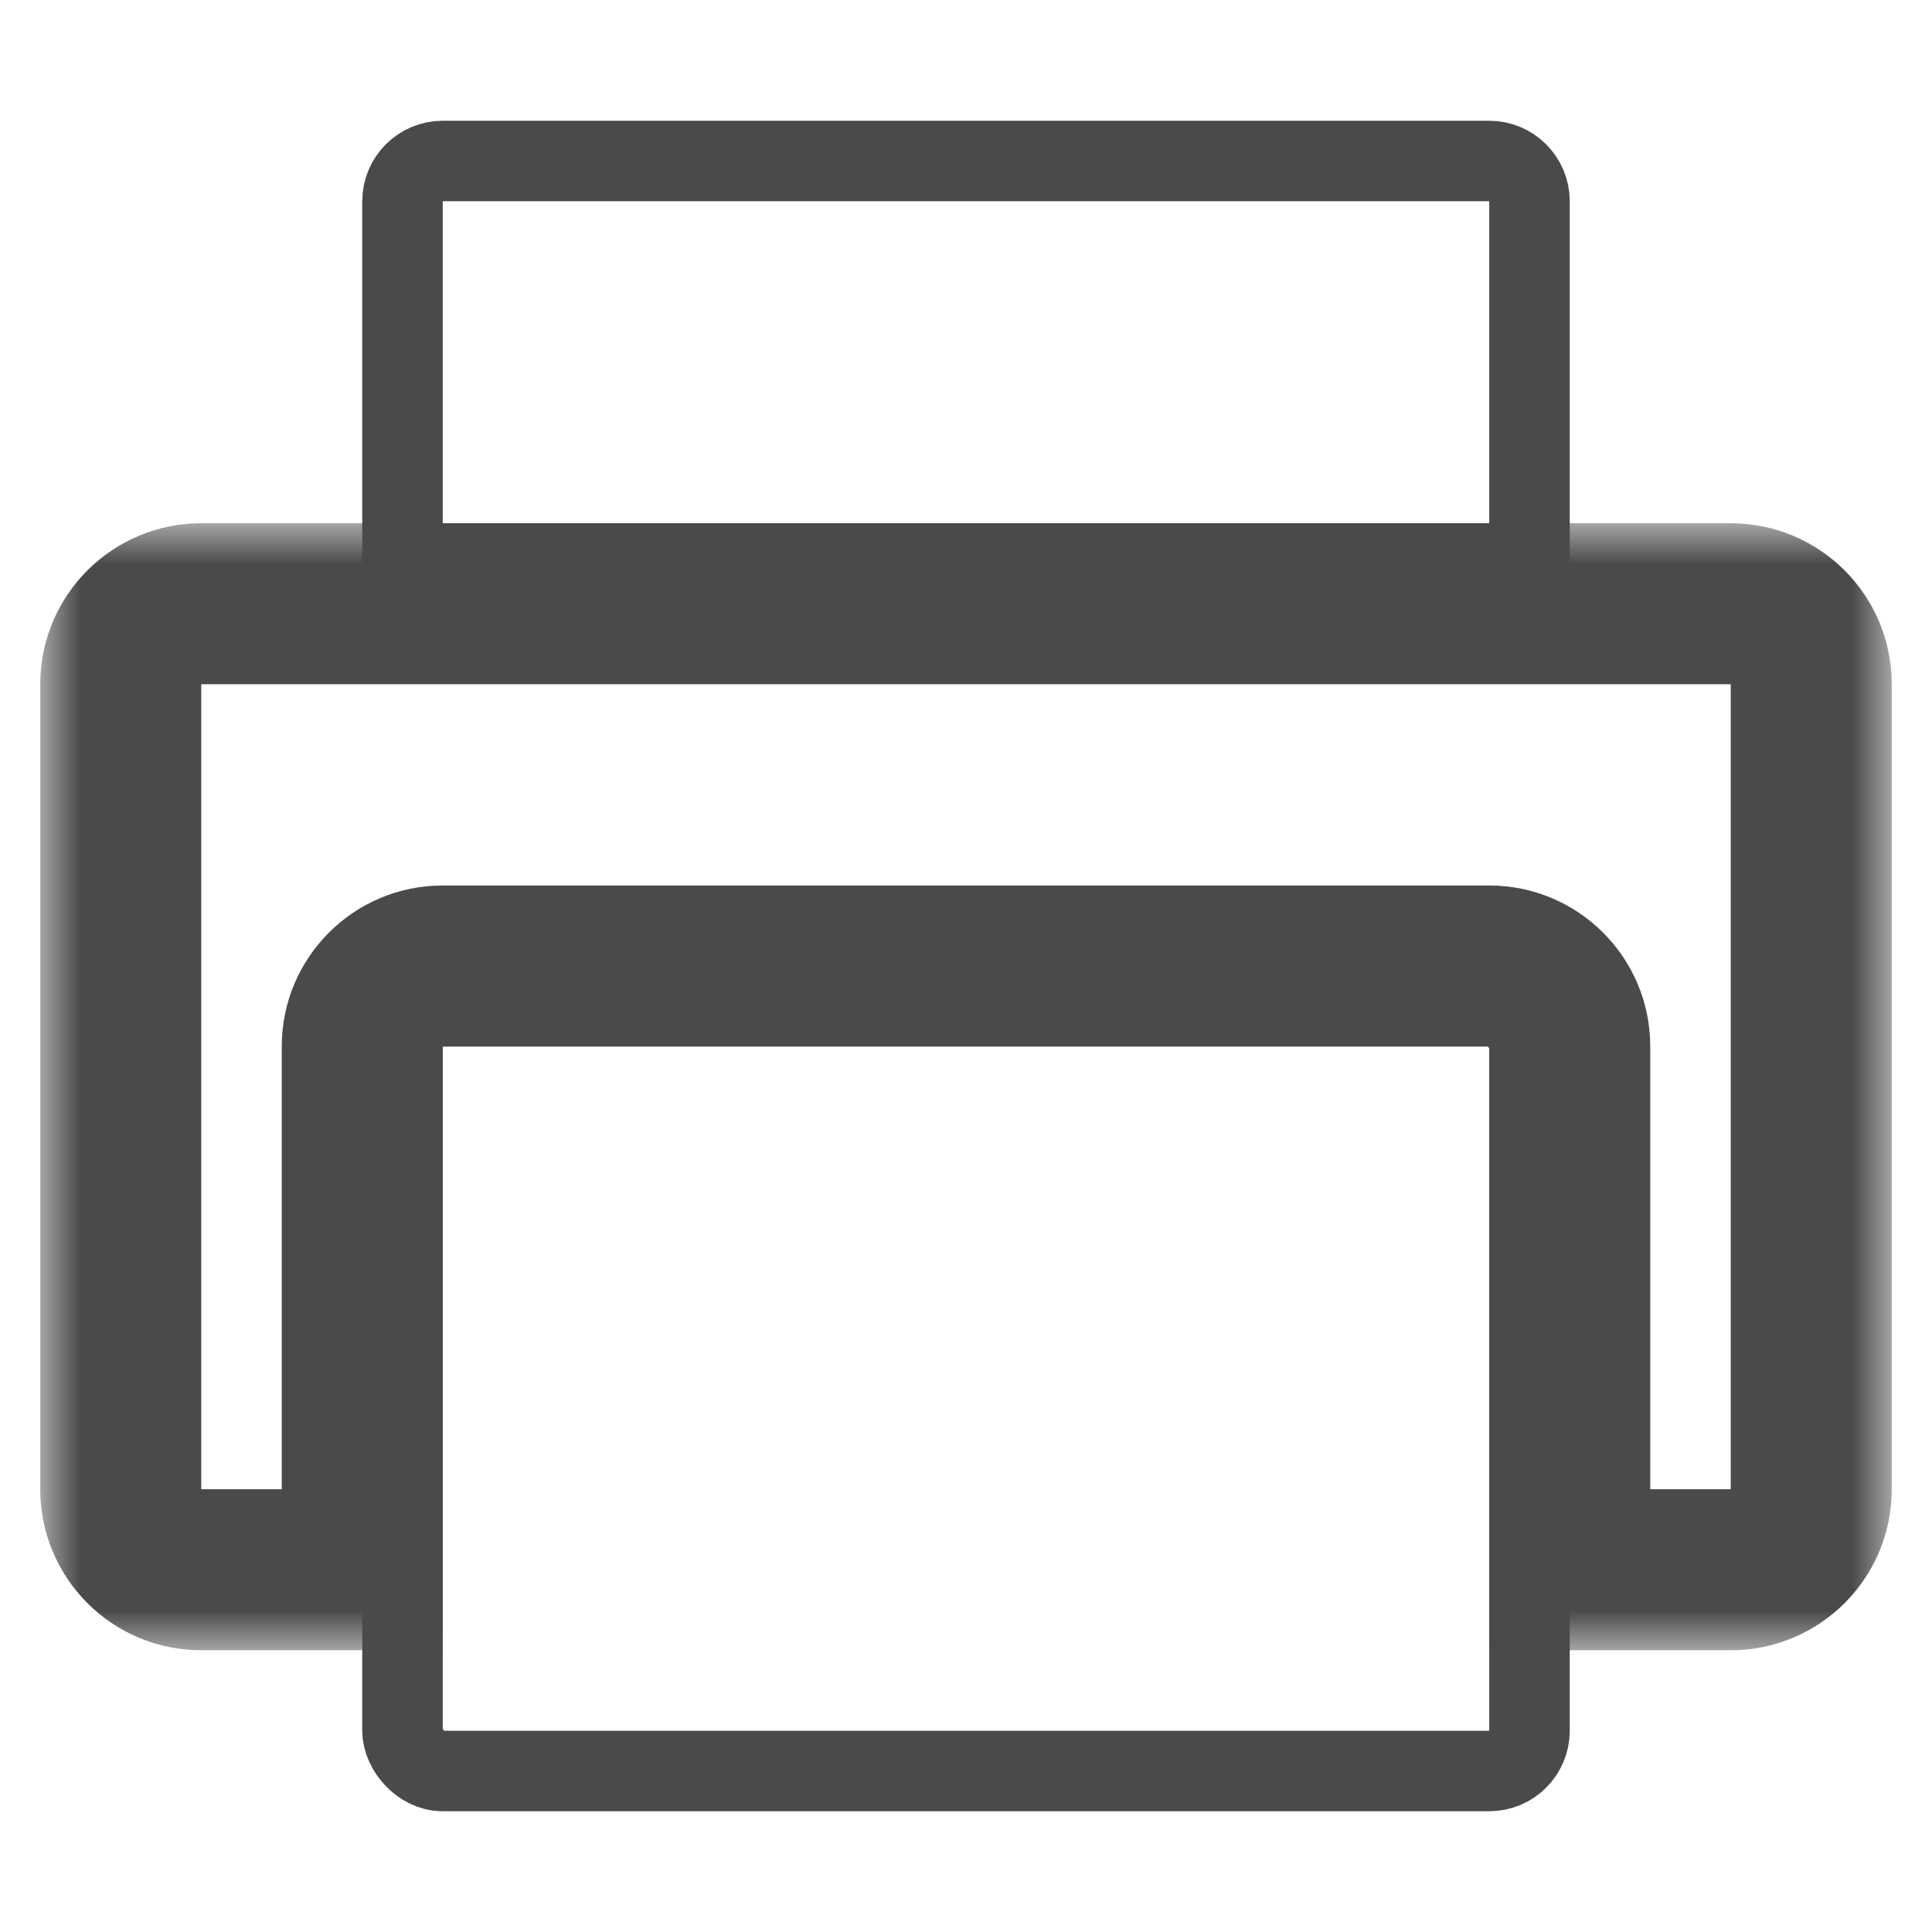 <svg width="24" height="24" viewBox="0 0 24 24" fill="none" xmlns="http://www.w3.org/2000/svg">
<path d="M5 2.5C5 2.224 5.224 2 5.5 2H18.5C18.776 2 19 2.224 19 2.5V7H5V2.5Z" stroke="#4A4A4A"/>
<mask id="path-2-outside-1_998_2389" maskUnits="userSpaceOnUse" x="0.5" y="6.5" width="23" height="14" fill="black">
<rect fill="white" x="0.5" y="6.5" width="23" height="14"/>
<path fill-rule="evenodd" clip-rule="evenodd" d="M2.5 7.5C1.948 7.5 1.5 7.948 1.5 8.5V18.5C1.5 19.052 1.948 19.5 2.5 19.5H4.5V13C4.5 12.448 4.948 12 5.5 12H18.5C19.052 12 19.5 12.448 19.5 13V19.5H21.5C22.052 19.5 22.5 19.052 22.5 18.5V8.5C22.5 7.948 22.052 7.5 21.5 7.5H2.5Z"/>
</mask>
<path d="M4.5 19.5V20.5H5.5V19.5H4.5ZM19.5 19.5H18.5V20.5H19.5V19.5ZM2.5 8.5V8.5V6.5C1.395 6.5 0.5 7.395 0.5 8.5H2.5ZM2.5 18.5V8.5H0.5V18.5H2.5ZM2.5 18.5H2.5H0.5C0.5 19.605 1.395 20.5 2.5 20.5V18.5ZM4.5 18.5H2.5V20.5H4.5V18.5ZM5.5 19.5V13H3.5V19.5H5.5ZM5.5 13V11C4.395 11 3.5 11.895 3.5 13H5.5ZM5.5 13H18.5V11H5.5V13ZM18.5 13H20.5C20.5 11.895 19.605 11 18.5 11V13ZM18.5 13V19.5H20.5V13H18.5ZM21.5 18.5H19.5V20.5H21.5V18.5ZM21.5 18.5V20.5C22.605 20.5 23.5 19.605 23.5 18.5H21.5ZM21.5 8.5V18.5H23.5V8.5H21.5ZM21.5 8.5H23.5C23.5 7.395 22.605 6.5 21.5 6.5V8.5ZM2.5 8.5H21.5V6.5H2.5V8.5Z" fill="#4A4A4A" mask="url(#path-2-outside-1_998_2389)"/>
<rect x="5" y="12.5" width="14" height="9.5" rx="0.5" stroke="#4A4A4A"/>
</svg>
